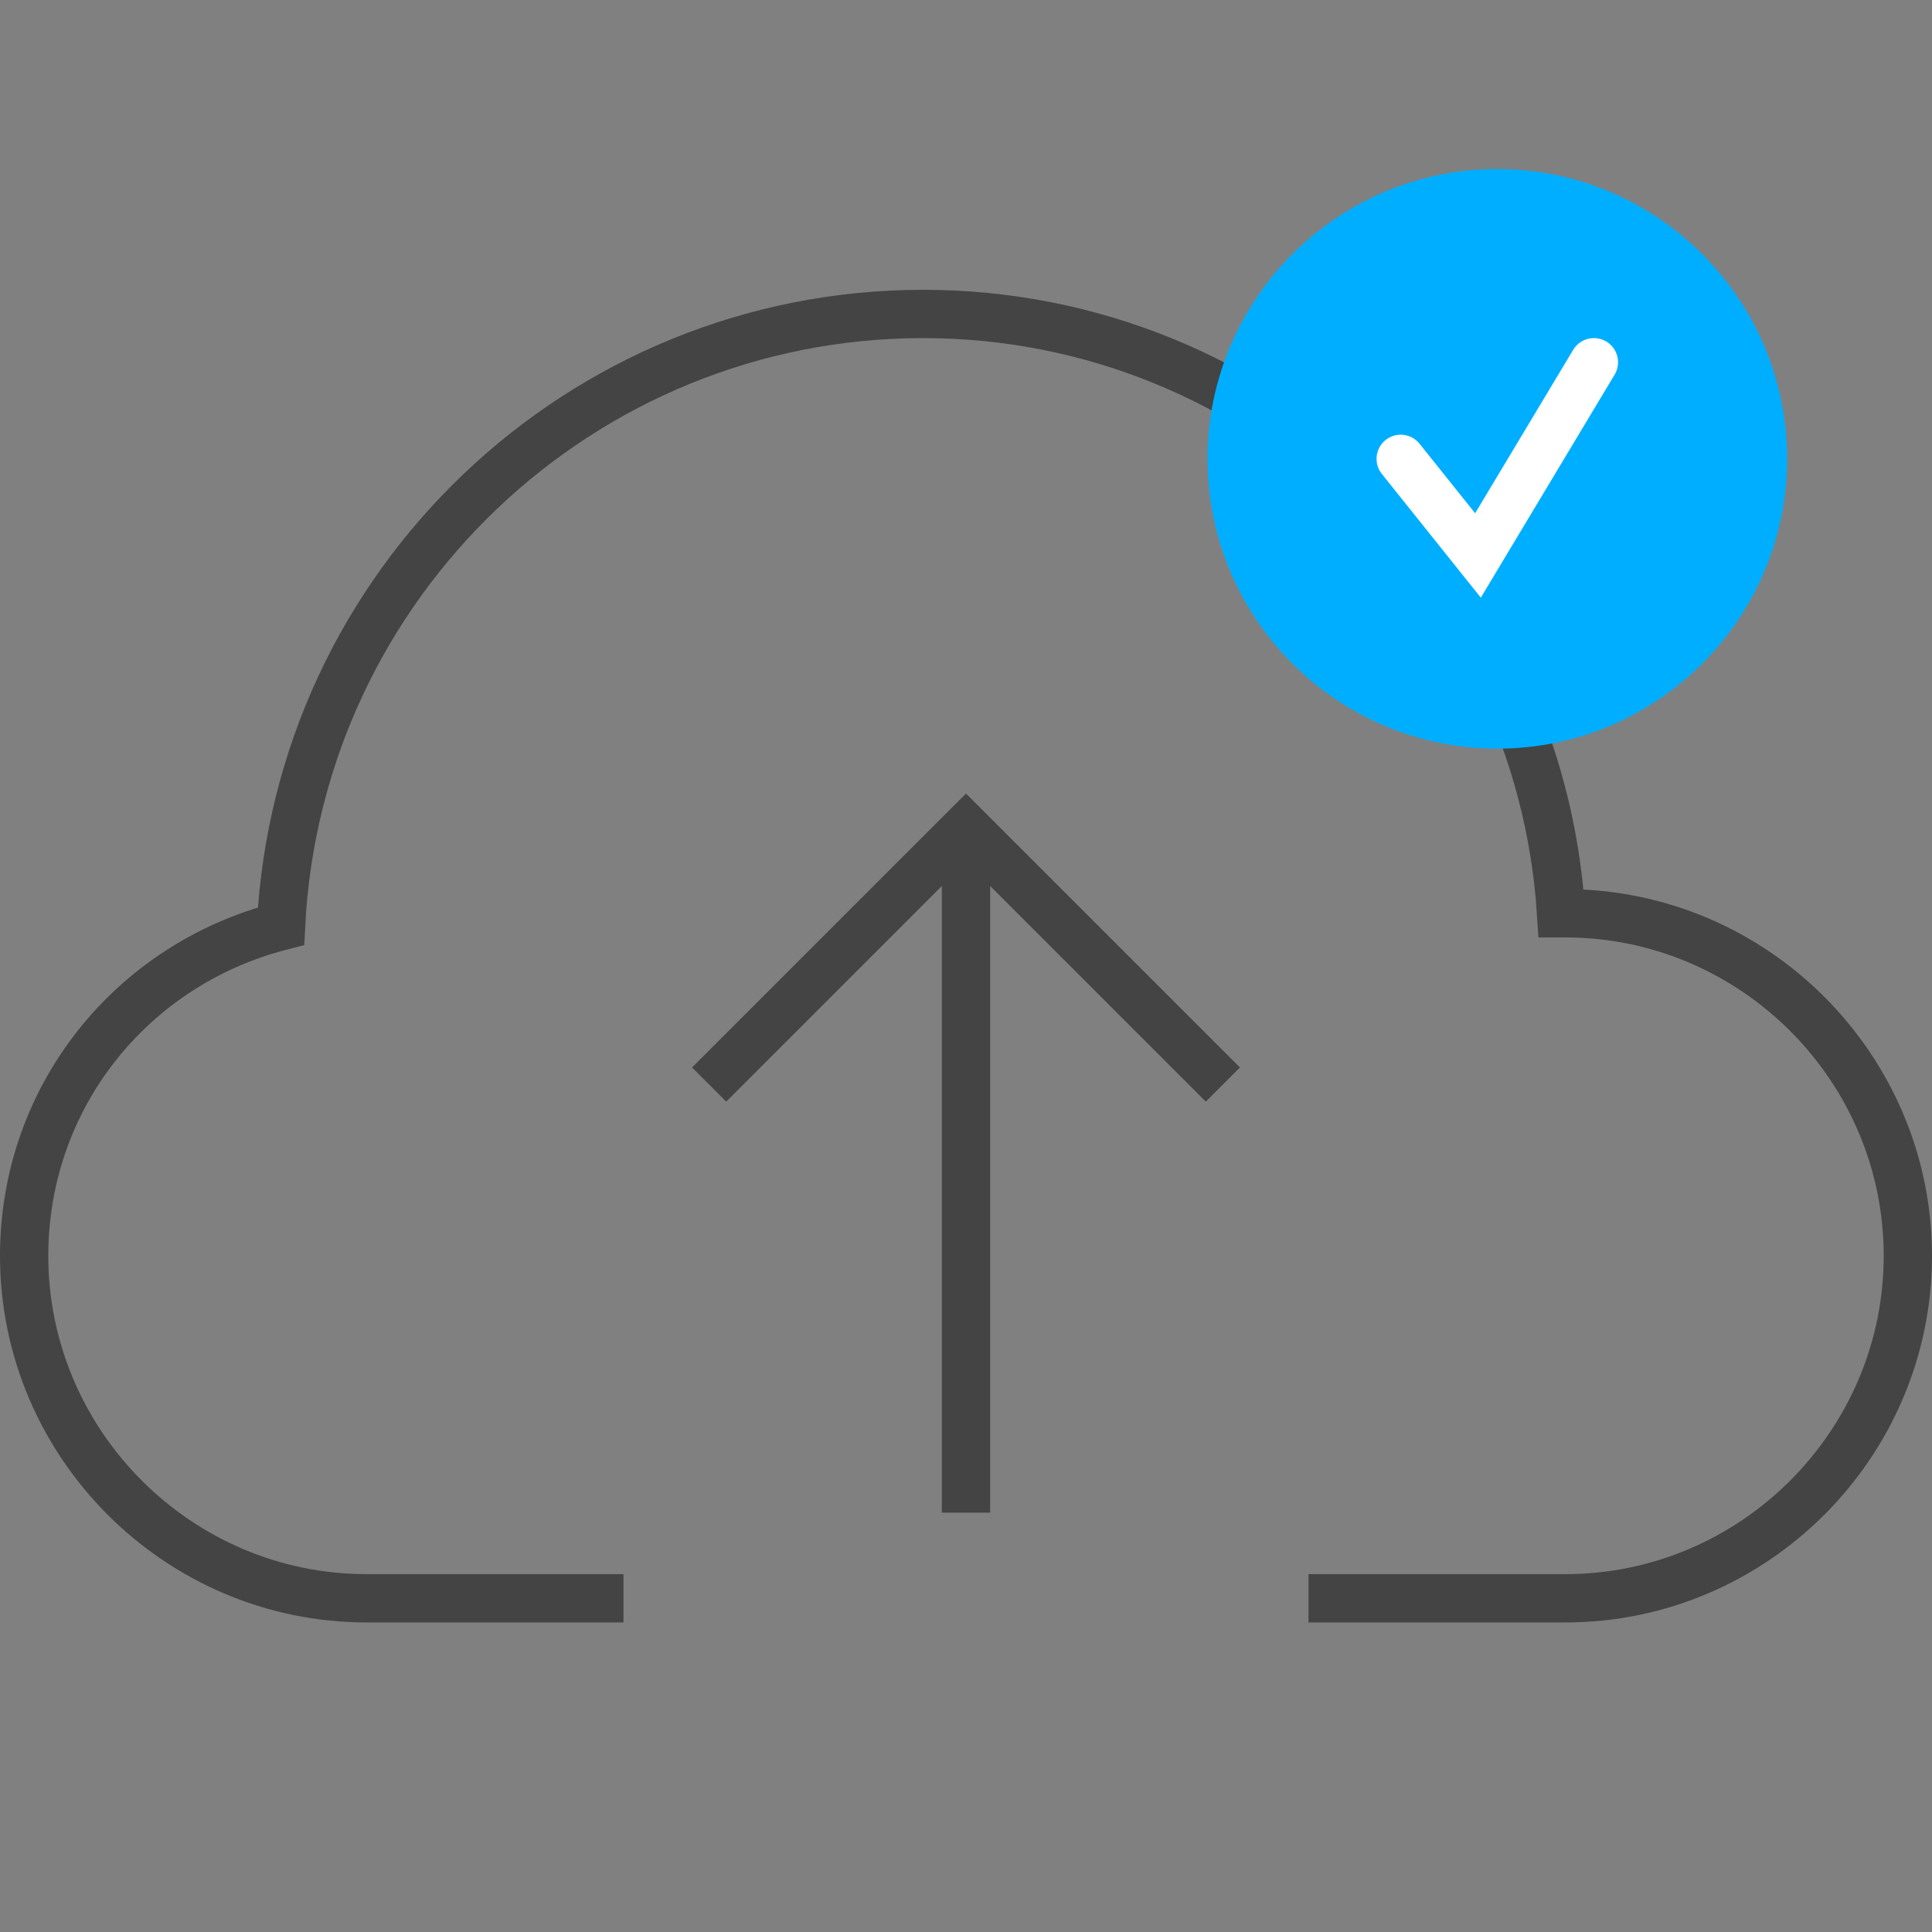 <?xml version="1.0" encoding="UTF-8" standalone="no"?>
<svg width="80px" height="80px" viewBox="0 0 80 80" version="1.1" xmlns="http://www.w3.org/2000/svg" xmlns:xlink="http://www.w3.org/1999/xlink" xmlns:sketch="http://www.bohemiancoding.com/sketch/ns">
    <rect x="0" y="0" width="80" height="80" fill="#808080" stroke="none"/>
    <!-- Generator: Sketch 3.4.1 (15681) - http://www.bohemiancoding.com/sketch -->
    <title>upload-selected</title>
    <desc>Created with Sketch.</desc>
    <defs></defs>
    <g id="Page-1" stroke="none" stroke-width="1" fill="none" fill-rule="evenodd" sketch:type="MSPage">
        <g id="upload-selected" sketch:type="MSArtboardGroup">
            <g id="Group" sketch:type="MSLayerGroup" transform="translate(1, 13)" stroke="#444444" stroke-width="2">
                <path d="M39,49.636 L39,21.273" id="Shape" sketch:type="MSShapeGroup"></path>
                <path d="M28.364,31.909 L39,21.273 L49.636,31.909" id="Shape" sketch:type="MSShapeGroup"></path>
                <path d="M53.182,53.182 L63.818,53.182 C71.618,53.182 78,46.8 78,39 C78,31.2 71.618,24.818 63.818,24.818 C63.818,24.818 63.818,24.818 63.641,24.818 C62.755,10.991 51.232,0 37.227,0 C23.045,0 11.345,11.168 10.636,25.35 C4.432,26.945 0,32.441 0,39 C0,46.8 6.382,53.182 14.182,53.182 L24.818,53.182" id="Shape" sketch:type="MSShapeGroup"></path>
            </g>
            <g id="Imported-Layers-+-Path-8-Copy-2" sketch:type="MSLayerGroup" transform="translate(50, 7)">
                <g id="Imported-Layers" fill="#00AEFF" sketch:type="MSShapeGroup">
                    <path d="M11.478,6.261 L12.522,6.261 L12.522,17.739 L11.478,17.739 L11.478,6.261 Z" id="Fill-1"></path>
                    <path d="M6.261,11.478 L17.739,11.478 L17.739,12.522 L6.261,12.522 L6.261,11.478 Z" id="Fill-2"></path>
                    <path d="M12,24 C5.383,24 0,18.617 0,12 C0,5.383 5.383,0 12,0 C18.617,0 24,5.383 24,12 C24,18.617 18.617,24 12,24 L12,24 Z" id="Fill-3"></path>
                </g>
                <path d="M8,12 L11.2,16 L16,8" id="Path-8" stroke="#FFFFFF" stroke-width="2" stroke-linecap="round" sketch:type="MSShapeGroup"></path>
            </g>
        </g>
    </g>
</svg>